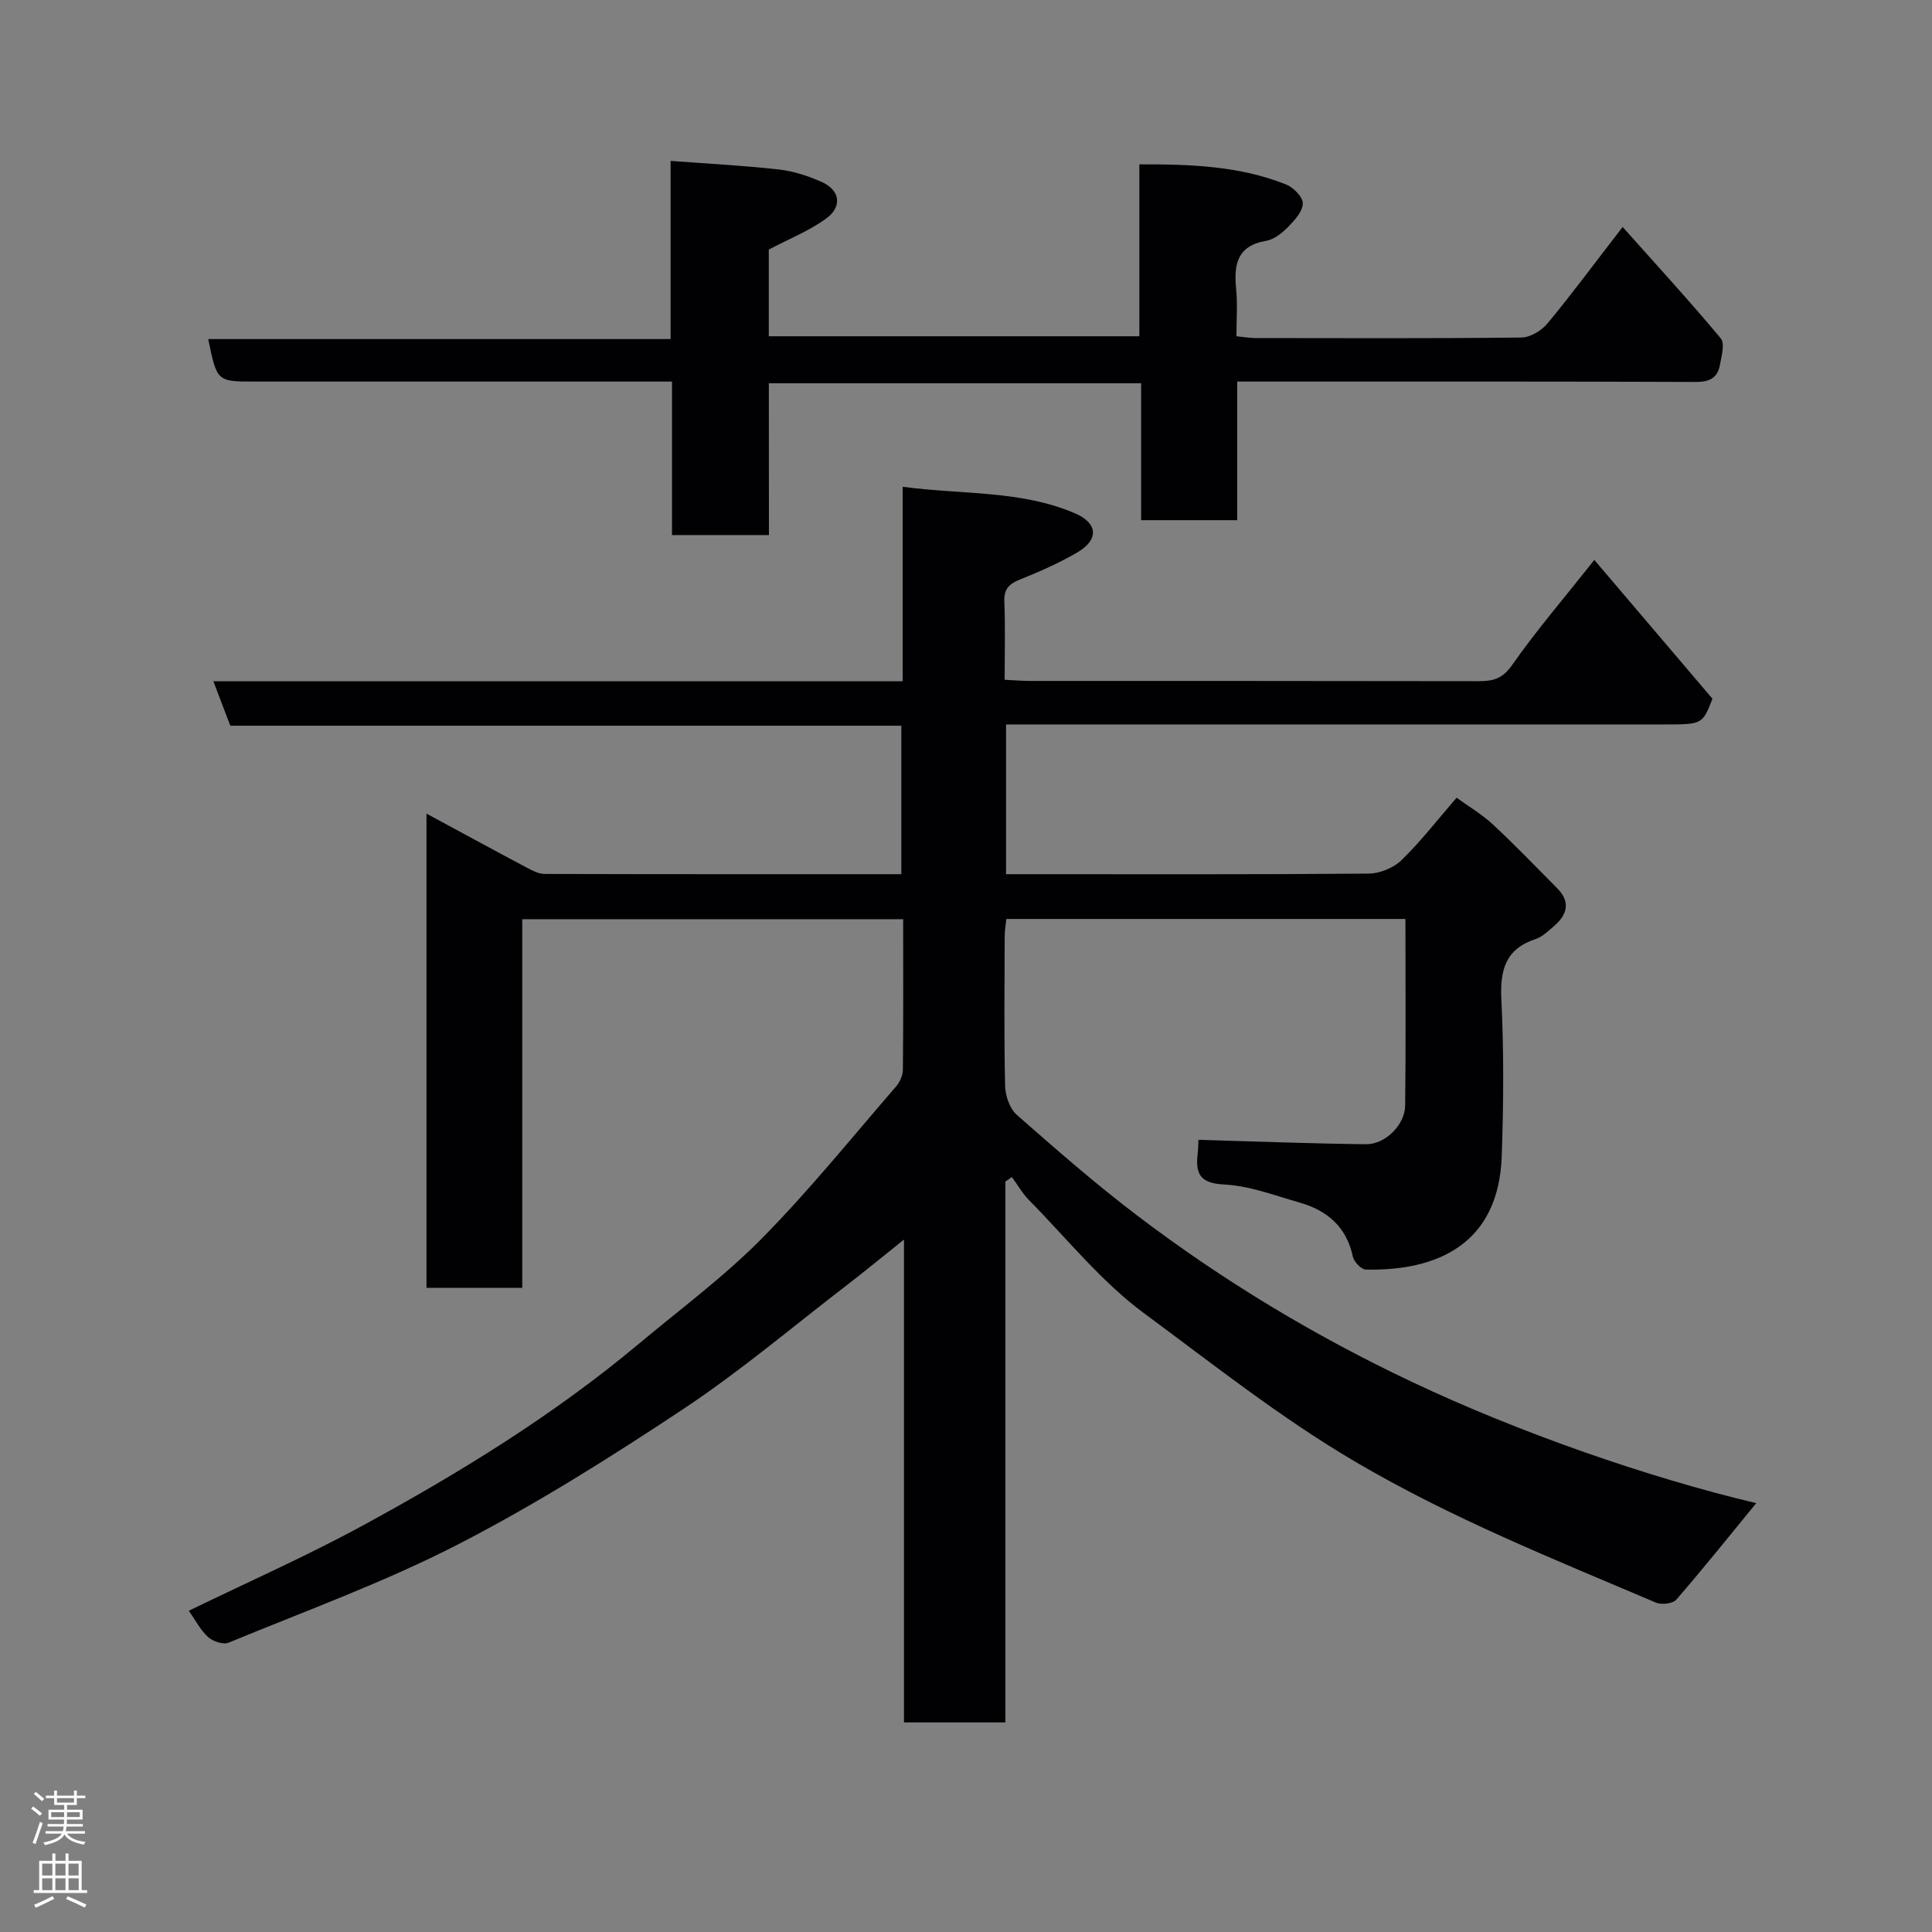 <svg enable-background="new 0 0 400 400" viewBox="0 0 400 400" xmlns="http://www.w3.org/2000/svg"><rect x="0" y="0" width="400" height="400" fill="#808080" stroke="none"/><path d="m39.09 333.49c12.19-5.93 24.33-11.29 35.95-17.61 20.1-10.93 39.58-22.9 57.2-37.64 8.57-7.17 17.63-13.87 25.45-21.79 9.82-9.94 18.63-20.88 27.79-31.46.79-.91 1.43-2.29 1.45-3.46.11-10.3.06-20.61.06-31.22-26.39 0-52.44 0-78.86 0v76.32c-6.75 0-13.13 0-19.83 0 0-32.41 0-64.82 0-98.18 7.22 3.9 14.03 7.61 20.89 11.25 1.1.59 2.37 1.24 3.56 1.24 24.49.07 48.98.05 73.86.05 0-10.23 0-20.29 0-30.74-46.18 0-92.43 0-138.93 0-1.18-3.09-2.25-5.91-3.51-9.21h142.72c0-13.41 0-26.48 0-40.26 12.34 1.66 24.43.68 35.66 5.49 4.75 2.03 5 5.45.56 8.06-3.76 2.21-7.8 4-11.86 5.62-2.27.91-3.41 1.92-3.31 4.55.21 5.29.06 10.6.06 16.24 1.96.09 3.57.24 5.18.24 31 .01 61.99-.01 92.99.05 2.97.01 4.93-.52 6.9-3.34 4.96-7.1 10.64-13.71 17.02-21.76 8.11 9.53 15.94 18.73 24.46 28.74-2.09 5.32-2.09 5.32-10.08 5.32-43.33 0-86.66 0-129.99 0-1.97 0-3.93 0-6.19 0v31h4.58c23.5 0 47 .08 70.49-.12 2.31-.02 5.16-1.18 6.81-2.79 3.99-3.87 7.42-8.33 11.4-12.92 2.44 1.77 5.22 3.4 7.53 5.55 4.57 4.24 8.88 8.74 13.28 13.17 2.94 2.96 2.03 5.62-.8 8-1.12.95-2.27 2.08-3.6 2.52-6.26 2.05-7.44 6.37-7.14 12.5.53 10.81.46 21.67.08 32.49-.65 18.25-13.43 23.78-28.14 23.46-.95-.02-2.46-1.61-2.69-2.69-1.31-6.18-5.33-9.56-11.05-11.19-5.15-1.47-10.35-3.47-15.6-3.73-5.04-.25-5.96-2.27-5.47-6.41.14-1.13.12-2.29.15-2.84 11.74.33 23.23.78 34.72.91 3.96.04 8.03-4.02 8.08-7.97.16-12.79.06-25.59.06-38.67-27.66 0-54.92 0-82.62 0-.11 1.1-.35 2.35-.35 3.61-.03 10.33-.15 20.67.09 30.99.05 2.04.96 4.68 2.43 5.97 8.14 7.16 16.32 14.31 24.95 20.86 17.73 13.47 36.71 24.9 56.89 34.44 22.19 10.49 48.86 19.78 71.24 25.08-5.34 6.51-10.81 13.36-16.55 19.98-.72.83-3.05 1.11-4.2.62-21.13-8.99-42.4-17.48-62.36-29.23-15.46-9.1-29.35-20.14-43.63-30.68-8.88-6.56-16.01-15.51-23.85-23.46-1.37-1.39-2.35-3.15-3.51-4.74-.45.31-.9.61-1.36.92v111.99c-7.15 0-13.87 0-20.99 0 0-32.96 0-65.88 0-99.97-4.43 3.54-8.02 6.5-11.71 9.34-11.29 8.67-22.19 17.92-34.02 25.77-15.07 10-30.47 19.69-46.52 27.96-15.31 7.88-31.63 13.8-47.59 20.39-1.11.46-3.26-.27-4.25-1.18-1.59-1.45-2.64-3.53-3.98-5.43z" fill="#010103"/><path d="m159.2 110.78c-6.99 0-13.25 0-20.07 0 0-10.45 0-20.85 0-31.78-2.32 0-4.1 0-5.88 0-26.83 0-53.66 0-80.49 0-7.85 0-7.85 0-9.65-8.8h95.73c0-12.56 0-24.64 0-36.89 7.83.59 15.15.96 22.43 1.78 3.01.34 6.05 1.33 8.83 2.57 3.82 1.69 4.37 5.12.92 7.61-3.52 2.55-7.69 4.21-11.85 6.4v17.95h76.72c0-11.65 0-23.37 0-35.59 10.72-.04 20.81.34 30.4 4.17 1.52.61 3.48 2.62 3.44 3.94-.04 1.67-1.71 3.49-3.06 4.86-1.23 1.25-2.88 2.58-4.52 2.86-6.05 1.03-6.72 4.93-6.22 9.97.31 3.12.06 6.3.06 9.79 1.48.14 2.74.37 4 .37 18.33.02 36.66.1 54.99-.11 1.83-.02 4.14-1.4 5.37-2.87 4.9-5.89 9.45-12.06 15.6-20.02 7.11 7.98 13.9 15.37 20.31 23.06.9 1.07.16 3.72-.18 5.56-.49 2.6-2.11 3.48-4.93 3.47-29-.12-57.99-.08-86.99-.08-2.48 0-4.97 0-8 0v28.7c-6.81 0-13.08 0-19.9 0 0-9.23 0-18.62 0-28.35-25.93 0-51.31 0-77.08 0 .02 10.31.02 20.58.02 31.43z" fill="#010103"/><g fill="#fcfafa"><path d="m6.44 374.46.42-.45c.65.47 1.27.95 1.85 1.44l-.45.49c-.65-.56-1.25-1.06-1.82-1.48m.93 7.33-.63-.26c.55-1.36 1.05-2.8 1.52-4.33.19.1.38.19.59.27-.46 1.29-.95 2.73-1.48 4.32m-.38-10.38.44-.42c.43.34 1.01.82 1.74 1.44l-.49.49c-.53-.51-1.09-1.01-1.69-1.51m2.5.35h1.72v-1.04h.59v1.04h3.52v-1.04h.59v1.04h1.75v.53h-1.75v1.42h-2.03v.97h3.22v2.03h-3.24c0 .35-.01.66-.03.93h3.32v.53h-3.37c-.03.27-.08.58-.15.94h3.96v.53h-3.71c.67.92 1.93 1.48 3.79 1.68-.13.24-.23.44-.29.59-2.13-.38-3.48-1.08-4.04-2.12-.43.97-1.77 1.72-4.03 2.23-.09-.19-.2-.37-.33-.55 2.1-.42 3.37-1.03 3.81-1.83h-3.36v-.53h3.58c.08-.29.13-.61.16-.94h-3.33v-.53h3.39c.02-.27.04-.58.04-.93h-3.23v-2.03h3.25v-.97h-2.07v-1.42h-1.73zm1.12 3.44v1h2.65c.01-.3.02-.44.01-.4v-.25-.35zm1.19-2h3.52v-.91h-3.52zm4.71 2h-2.63v.59c0 .16-.01.28-.01.4h2.64z"/><path d="m13.56 383.74h.63v1.52h2.72v6.07h1.13v.6h-11.06v-.6h1.13v-6.07h2.73v-1.52h.63v1.52h2.1v-1.52zm-2.69 8.83.38.56c-1.24.63-2.53 1.25-3.85 1.85-.1-.21-.21-.42-.34-.63 1.36-.55 2.63-1.15 3.81-1.78m-2.13-4.27h2.1v-2.45h-2.1zm0 3.04h2.1v-2.46h-2.1zm2.72-3.04h2.1v-2.45h-2.1zm0 3.04h2.1v-2.46h-2.1zm6.07 3.6c-1.41-.71-2.7-1.3-3.86-1.78l.35-.56c1.45.62 2.75 1.19 3.88 1.72zm-1.25-9.09h-2.1v2.45h2.1zm-2.09 5.49h2.1v-2.46h-2.1z"/></g></svg>
